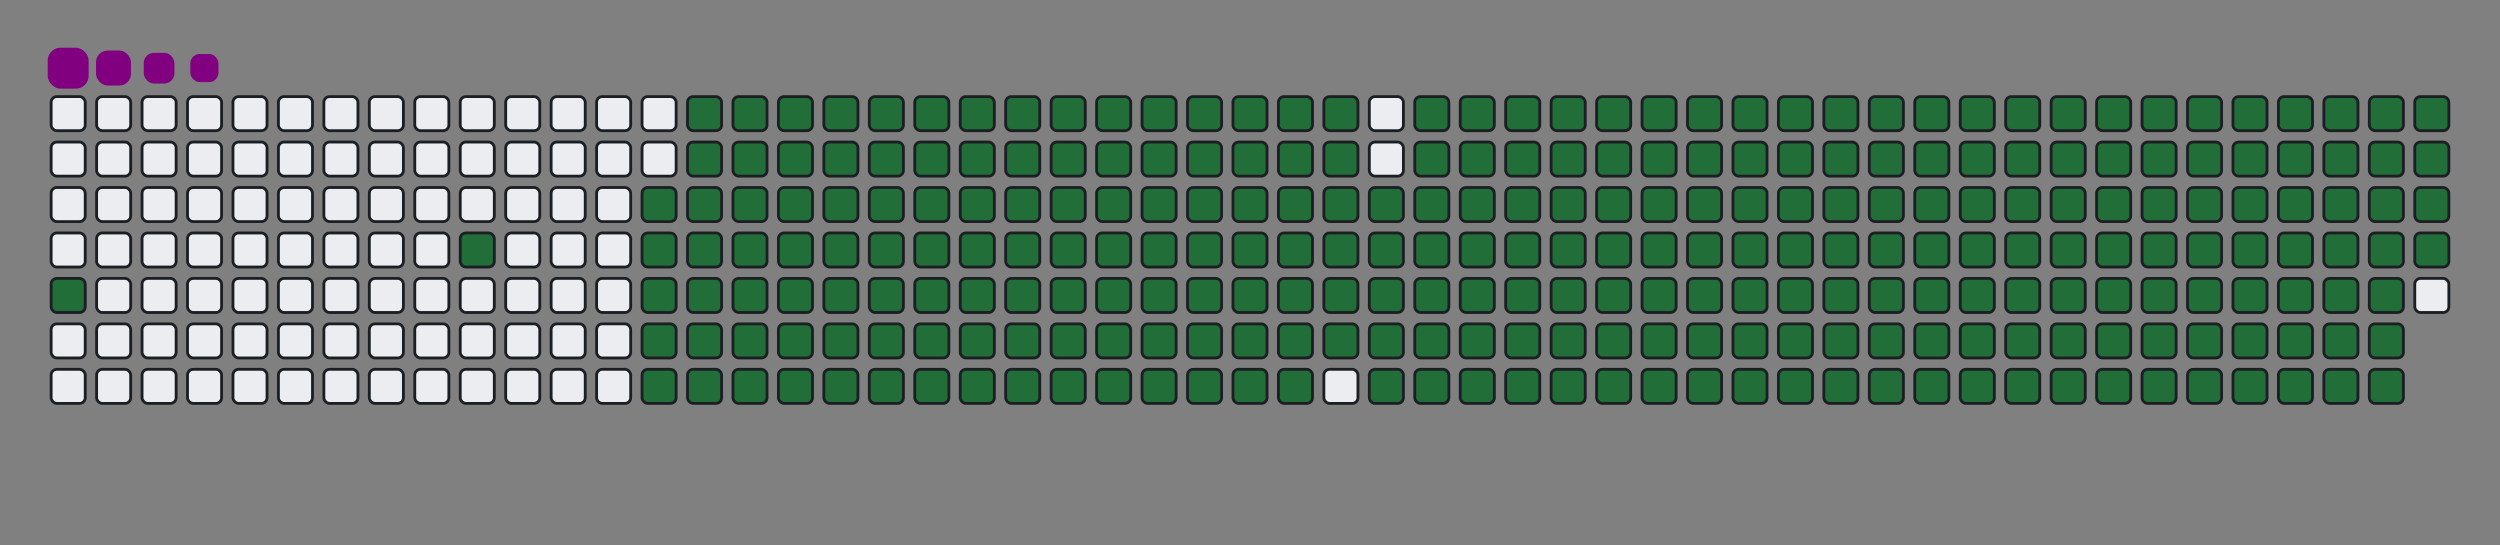 <svg viewBox="-16 -32 880 192" width="880" height="192" xmlns="http://www.w3.org/2000/svg"><rect x="-16" y="-32" width="880" height="192" fill="#808080" stroke="none"/><desc>Generated with https://github.com/Platane/snk</desc><style>@keyframes c0{1.41%{fill:#216e39}1.43%,to{fill:#ebedf0}}@keyframes c1{4.26%{fill:#216e39}4.28%,to{fill:#ebedf0}}@keyframes c2{49.56%{fill:#216e39}49.58%,to{fill:#ebedf0}}@keyframes c3{5.4%{fill:#216e39}5.42%,to{fill:#ebedf0}}@keyframes c4{50.13%{fill:#216e39}50.15%,to{fill:#ebedf0}}@keyframes c5{72.07%{fill:#216e39}72.09%,to{fill:#ebedf0}}@keyframes c6{72.35%{fill:#216e39}72.37%,to{fill:#ebedf0}}@keyframes c7{41.3%{fill:#216e39}41.32%,to{fill:#ebedf0}}@keyframes c8{41.59%{fill:#216e39}41.61%,to{fill:#ebedf0}}@keyframes c9{49.28%{fill:#216e39}49.3%,to{fill:#ebedf0}}@keyframes ca{5.69%{fill:#216e39}5.71%,to{fill:#ebedf0}}@keyframes cb{50.42%{fill:#216e39}50.44%,to{fill:#ebedf0}}@keyframes cc{71.78%{fill:#216e39}71.8%,to{fill:#ebedf0}}@keyframes cd{72.64%{fill:#216e39}72.66%,to{fill:#ebedf0}}@keyframes ce{41.02%{fill:#216e39}41.04%,to{fill:#ebedf0}}@keyframes cf{41.87%{fill:#216e39}41.89%,to{fill:#ebedf0}}@keyframes cg{48.99%{fill:#216e39}49.01%,to{fill:#ebedf0}}@keyframes ch{5.97%{fill:#216e39}5.99%,to{fill:#ebedf0}}@keyframes ci{50.7%{fill:#216e39}50.72%,to{fill:#ebedf0}}@keyframes cj{71.5%{fill:#216e39}71.52%,to{fill:#ebedf0}}@keyframes ck{72.92%{fill:#216e39}72.94%,to{fill:#ebedf0}}@keyframes cl{40.73%{fill:#216e39}40.75%,to{fill:#ebedf0}}@keyframes cm{42.16%{fill:#216e39}42.18%,to{fill:#ebedf0}}@keyframes cn{48.71%{fill:#216e39}48.73%,to{fill:#ebedf0}}@keyframes co{6.26%{fill:#216e39}6.28%,to{fill:#ebedf0}}@keyframes cp{50.99%{fill:#216e39}51.01%,to{fill:#ebedf0}}@keyframes cq{71.22%{fill:#216e39}71.24%,to{fill:#ebedf0}}@keyframes cr{73.21%{fill:#216e39}73.23%,to{fill:#ebedf0}}@keyframes cs{40.45%{fill:#216e39}40.47%,to{fill:#ebedf0}}@keyframes ct{42.44%{fill:#216e39}42.46%,to{fill:#ebedf0}}@keyframes cu{48.42%{fill:#216e39}48.44%,to{fill:#ebedf0}}@keyframes cv{6.54%{fill:#216e39}6.56%,to{fill:#ebedf0}}@keyframes cw{51.27%{fill:#216e39}51.29%,to{fill:#ebedf0}}@keyframes cx{70.93%{fill:#216e39}70.95%,to{fill:#ebedf0}}@keyframes cy{73.49%{fill:#216e39}73.51%,to{fill:#ebedf0}}@keyframes cz{40.16%{fill:#216e39}40.18%,to{fill:#ebedf0}}@keyframes c10{42.73%{fill:#216e39}42.75%,to{fill:#ebedf0}}@keyframes c11{48.14%{fill:#216e39}48.16%,to{fill:#ebedf0}}@keyframes c12{6.83%{fill:#216e39}6.85%,to{fill:#ebedf0}}@keyframes c13{51.56%{fill:#216e39}51.58%,to{fill:#ebedf0}}@keyframes c14{70.65%{fill:#216e39}70.67%,to{fill:#ebedf0}}@keyframes c15{73.78%{fill:#216e39}73.8%,to{fill:#ebedf0}}@keyframes c16{39.88%{fill:#216e39}39.9%,to{fill:#ebedf0}}@keyframes c17{43.01%{fill:#216e39}43.03%,to{fill:#ebedf0}}@keyframes c18{47.85%{fill:#216e39}47.87%,to{fill:#ebedf0}}@keyframes c19{7.11%{fill:#216e39}7.13%,to{fill:#ebedf0}}@keyframes c1a{51.84%{fill:#216e39}51.86%,to{fill:#ebedf0}}@keyframes c1b{70.36%{fill:#216e39}70.38%,to{fill:#ebedf0}}@keyframes c1c{74.06%{fill:#216e39}74.08%,to{fill:#ebedf0}}@keyframes c1d{39.59%{fill:#216e39}39.61%,to{fill:#ebedf0}}@keyframes c1e{43.29%{fill:#216e39}43.31%,to{fill:#ebedf0}}@keyframes c1f{47.57%{fill:#216e39}47.59%,to{fill:#ebedf0}}@keyframes c1g{7.4%{fill:#216e39}7.42%,to{fill:#ebedf0}}@keyframes c1h{52.13%{fill:#216e39}52.15%,to{fill:#ebedf0}}@keyframes c1i{70.08%{fill:#216e39}70.1%,to{fill:#ebedf0}}@keyframes c1j{74.35%{fill:#216e39}74.37%,to{fill:#ebedf0}}@keyframes c1k{39.31%{fill:#216e39}39.33%,to{fill:#ebedf0}}@keyframes c1l{43.58%{fill:#216e39}43.6%,to{fill:#ebedf0}}@keyframes c1m{47.28%{fill:#216e39}47.3%,to{fill:#ebedf0}}@keyframes c1n{7.68%{fill:#216e39}7.7%,to{fill:#ebedf0}}@keyframes c1o{52.41%{fill:#216e39}52.43%,to{fill:#ebedf0}}@keyframes c1p{69.79%{fill:#216e39}69.81%,to{fill:#ebedf0}}@keyframes c1q{74.63%{fill:#216e39}74.65%,to{fill:#ebedf0}}@keyframes c1r{39.02%{fill:#216e39}39.04%,to{fill:#ebedf0}}@keyframes c1s{43.86%{fill:#216e39}43.88%,to{fill:#ebedf0}}@keyframes c1t{47%{fill:#216e39}47.02%,to{fill:#ebedf0}}@keyframes c1u{7.97%{fill:#216e39}7.99%,to{fill:#ebedf0}}@keyframes c1v{52.7%{fill:#216e39}52.72%,to{fill:#ebedf0}}@keyframes c1w{69.51%{fill:#216e39}69.53%,to{fill:#ebedf0}}@keyframes c1x{74.92%{fill:#216e39}74.94%,to{fill:#ebedf0}}@keyframes c1y{38.74%{fill:#216e39}38.76%,to{fill:#ebedf0}}@keyframes c1z{44.15%{fill:#216e39}44.17%,to{fill:#ebedf0}}@keyframes c20{46.71%{fill:#216e39}46.73%,to{fill:#ebedf0}}@keyframes c21{8.25%{fill:#216e39}8.27%,to{fill:#ebedf0}}@keyframes c22{52.98%{fill:#216e39}53%,to{fill:#ebedf0}}@keyframes c23{69.22%{fill:#216e39}69.24%,to{fill:#ebedf0}}@keyframes c24{75.2%{fill:#216e39}75.22%,to{fill:#ebedf0}}@keyframes c25{38.45%{fill:#216e39}38.47%,to{fill:#ebedf0}}@keyframes c26{44.43%{fill:#216e39}44.45%,to{fill:#ebedf0}}@keyframes c27{46.43%{fill:#216e39}46.45%,to{fill:#ebedf0}}@keyframes c28{8.54%{fill:#216e39}8.56%,to{fill:#ebedf0}}@keyframes c29{53.27%{fill:#216e39}53.29%,to{fill:#ebedf0}}@keyframes c2a{68.94%{fill:#216e39}68.96%,to{fill:#ebedf0}}@keyframes c2b{75.49%{fill:#216e39}75.51%,to{fill:#ebedf0}}@keyframes c2c{38.17%{fill:#216e39}38.19%,to{fill:#ebedf0}}@keyframes c2d{44.72%{fill:#216e39}44.74%,to{fill:#ebedf0}}@keyframes c2e{46.14%{fill:#216e39}46.16%,to{fill:#ebedf0}}@keyframes c2f{8.82%{fill:#216e39}8.84%,to{fill:#ebedf0}}@keyframes c2g{53.55%{fill:#216e39}53.57%,to{fill:#ebedf0}}@keyframes c2h{68.65%{fill:#216e39}68.67%,to{fill:#ebedf0}}@keyframes c2i{75.77%{fill:#216e39}75.79%,to{fill:#ebedf0}}@keyframes c2j{37.88%{fill:#216e39}37.9%,to{fill:#ebedf0}}@keyframes c2k{45%{fill:#216e39}45.02%,to{fill:#ebedf0}}@keyframes c2l{45.86%{fill:#216e39}45.88%,to{fill:#ebedf0}}@keyframes c2m{9.11%{fill:#216e39}9.13%,to{fill:#ebedf0}}@keyframes c2n{53.84%{fill:#216e39}53.86%,to{fill:#ebedf0}}@keyframes c2o{68.37%{fill:#216e39}68.39%,to{fill:#ebedf0}}@keyframes c2p{76.06%{fill:#216e39}76.08%,to{fill:#ebedf0}}@keyframes c2q{37.6%{fill:#216e39}37.62%,to{fill:#ebedf0}}@keyframes c2r{45.29%{fill:#216e39}45.31%,to{fill:#ebedf0}}@keyframes c2s{45.57%{fill:#216e39}45.59%,to{fill:#ebedf0}}@keyframes c2t{9.39%{fill:#216e39}9.41%,to{fill:#ebedf0}}@keyframes c2u{54.12%{fill:#216e39}54.14%,to{fill:#ebedf0}}@keyframes c2v{68.08%{fill:#216e39}68.1%,to{fill:#ebedf0}}@keyframes c2w{76.34%{fill:#216e39}76.36%,to{fill:#ebedf0}}@keyframes c2x{37.31%{fill:#216e39}37.33%,to{fill:#ebedf0}}@keyframes c2y{37.03%{fill:#216e39}37.05%,to{fill:#ebedf0}}@keyframes c2z{36.74%{fill:#216e39}36.76%,to{fill:#ebedf0}}@keyframes c30{9.68%{fill:#216e39}9.7%,to{fill:#ebedf0}}@keyframes c31{54.41%{fill:#216e39}54.43%,to{fill:#ebedf0}}@keyframes c32{67.8%{fill:#216e39}67.82%,to{fill:#ebedf0}}@keyframes c33{36.46%{fill:#216e39}36.48%,to{fill:#ebedf0}}@keyframes c34{9.96%{fill:#216e39}9.98%,to{fill:#ebedf0}}@keyframes c35{54.69%{fill:#216e39}54.71%,to{fill:#ebedf0}}@keyframes c36{67.51%{fill:#216e39}67.53%,to{fill:#ebedf0}}@keyframes c37{76.91%{fill:#216e39}76.93%,to{fill:#ebedf0}}@keyframes c38{23.64%{fill:#216e39}23.66%,to{fill:#ebedf0}}@keyframes c39{23.92%{fill:#216e39}23.94%,to{fill:#ebedf0}}@keyframes c3a{36.17%{fill:#216e39}36.19%,to{fill:#ebedf0}}@keyframes c3b{10.25%{fill:#216e39}10.27%,to{fill:#ebedf0}}@keyframes c3c{54.98%{fill:#216e39}55%,to{fill:#ebedf0}}@keyframes c3d{67.23%{fill:#216e39}67.25%,to{fill:#ebedf0}}@keyframes c3e{77.2%{fill:#216e39}77.22%,to{fill:#ebedf0}}@keyframes c3f{23.35%{fill:#216e39}23.37%,to{fill:#ebedf0}}@keyframes c3g{24.21%{fill:#216e39}24.23%,to{fill:#ebedf0}}@keyframes c3h{35.89%{fill:#216e39}35.91%,to{fill:#ebedf0}}@keyframes c3i{10.53%{fill:#216e39}10.55%,to{fill:#ebedf0}}@keyframes c3j{55.26%{fill:#216e39}55.28%,to{fill:#ebedf0}}@keyframes c3k{66.94%{fill:#216e39}66.96%,to{fill:#ebedf0}}@keyframes c3l{77.48%{fill:#216e39}77.5%,to{fill:#ebedf0}}@keyframes c3m{23.07%{fill:#216e39}23.09%,to{fill:#ebedf0}}@keyframes c3n{24.49%{fill:#216e39}24.51%,to{fill:#ebedf0}}@keyframes c3o{35.6%{fill:#216e39}35.62%,to{fill:#ebedf0}}@keyframes c3p{10.82%{fill:#216e39}10.84%,to{fill:#ebedf0}}@keyframes c3q{55.55%{fill:#216e39}55.57%,to{fill:#ebedf0}}@keyframes c3r{66.66%{fill:#216e39}66.68%,to{fill:#ebedf0}}@keyframes c3s{77.77%{fill:#216e39}77.79%,to{fill:#ebedf0}}@keyframes c3t{22.78%{fill:#216e39}22.8%,to{fill:#ebedf0}}@keyframes c3u{24.78%{fill:#216e39}24.8%,to{fill:#ebedf0}}@keyframes c3v{35.32%{fill:#216e39}35.34%,to{fill:#ebedf0}}@keyframes c3w{11.1%{fill:#216e39}11.12%,to{fill:#ebedf0}}@keyframes c3x{55.83%{fill:#216e39}55.85%,to{fill:#ebedf0}}@keyframes c3y{66.37%{fill:#216e39}66.39%,to{fill:#ebedf0}}@keyframes c3z{78.05%{fill:#216e39}78.07%,to{fill:#ebedf0}}@keyframes c40{22.5%{fill:#216e39}22.52%,to{fill:#ebedf0}}@keyframes c41{25.06%{fill:#216e39}25.08%,to{fill:#ebedf0}}@keyframes c42{35.03%{fill:#216e39}35.05%,to{fill:#ebedf0}}@keyframes c43{11.39%{fill:#216e39}11.41%,to{fill:#ebedf0}}@keyframes c44{56.12%{fill:#216e39}56.14%,to{fill:#ebedf0}}@keyframes c45{66.09%{fill:#216e39}66.11%,to{fill:#ebedf0}}@keyframes c46{78.34%{fill:#216e39}78.36%,to{fill:#ebedf0}}@keyframes c47{22.21%{fill:#216e39}22.23%,to{fill:#ebedf0}}@keyframes c48{25.35%{fill:#216e39}25.37%,to{fill:#ebedf0}}@keyframes c49{34.75%{fill:#216e39}34.77%,to{fill:#ebedf0}}@keyframes c4a{11.67%{fill:#216e39}11.69%,to{fill:#ebedf0}}@keyframes c4b{56.4%{fill:#216e39}56.42%,to{fill:#ebedf0}}@keyframes c4c{65.8%{fill:#216e39}65.82%,to{fill:#ebedf0}}@keyframes c4d{78.62%{fill:#216e39}78.64%,to{fill:#ebedf0}}@keyframes c4e{21.93%{fill:#216e39}21.95%,to{fill:#ebedf0}}@keyframes c4f{25.63%{fill:#216e39}25.65%,to{fill:#ebedf0}}@keyframes c4g{34.46%{fill:#216e39}34.48%,to{fill:#ebedf0}}@keyframes c4h{11.96%{fill:#216e39}11.98%,to{fill:#ebedf0}}@keyframes c4i{56.69%{fill:#216e39}56.71%,to{fill:#ebedf0}}@keyframes c4j{65.52%{fill:#216e39}65.54%,to{fill:#ebedf0}}@keyframes c4k{78.91%{fill:#216e39}78.93%,to{fill:#ebedf0}}@keyframes c4l{21.64%{fill:#216e39}21.66%,to{fill:#ebedf0}}@keyframes c4m{25.92%{fill:#216e39}25.94%,to{fill:#ebedf0}}@keyframes c4n{34.18%{fill:#216e39}34.2%,to{fill:#ebedf0}}@keyframes c4o{12.24%{fill:#216e39}12.26%,to{fill:#ebedf0}}@keyframes c4p{56.97%{fill:#216e39}56.99%,to{fill:#ebedf0}}@keyframes c4q{65.23%{fill:#216e39}65.25%,to{fill:#ebedf0}}@keyframes c4r{79.19%{fill:#216e39}79.21%,to{fill:#ebedf0}}@keyframes c4s{21.36%{fill:#216e39}21.38%,to{fill:#ebedf0}}@keyframes c4t{26.2%{fill:#216e39}26.22%,to{fill:#ebedf0}}@keyframes c4u{33.89%{fill:#216e39}33.91%,to{fill:#ebedf0}}@keyframes c4v{12.53%{fill:#216e39}12.55%,to{fill:#ebedf0}}@keyframes c4w{57.25%{fill:#216e39}57.27%,to{fill:#ebedf0}}@keyframes c4x{64.95%{fill:#216e39}64.97%,to{fill:#ebedf0}}@keyframes c4y{79.48%{fill:#216e39}79.5%,to{fill:#ebedf0}}@keyframes c4z{21.07%{fill:#216e39}21.09%,to{fill:#ebedf0}}@keyframes c50{26.49%{fill:#216e39}26.51%,to{fill:#ebedf0}}@keyframes c51{33.61%{fill:#216e39}33.63%,to{fill:#ebedf0}}@keyframes c52{12.81%{fill:#216e39}12.83%,to{fill:#ebedf0}}@keyframes c53{57.54%{fill:#216e39}57.56%,to{fill:#ebedf0}}@keyframes c54{64.66%{fill:#216e39}64.68%,to{fill:#ebedf0}}@keyframes c55{79.76%{fill:#216e39}79.78%,to{fill:#ebedf0}}@keyframes c56{20.79%{fill:#216e39}20.81%,to{fill:#ebedf0}}@keyframes c57{26.77%{fill:#216e39}26.79%,to{fill:#ebedf0}}@keyframes c58{33.32%{fill:#216e39}33.34%,to{fill:#ebedf0}}@keyframes c59{13.1%{fill:#216e39}13.12%,to{fill:#ebedf0}}@keyframes c5a{57.82%{fill:#216e39}57.84%,to{fill:#ebedf0}}@keyframes c5b{64.38%{fill:#216e39}64.4%,to{fill:#ebedf0}}@keyframes c5c{80.05%{fill:#216e39}80.07%,to{fill:#ebedf0}}@keyframes c5d{20.5%{fill:#216e39}20.52%,to{fill:#ebedf0}}@keyframes c5e{27.06%{fill:#216e39}27.08%,to{fill:#ebedf0}}@keyframes c5f{33.04%{fill:#216e39}33.06%,to{fill:#ebedf0}}@keyframes c5g{13.38%{fill:#216e39}13.4%,to{fill:#ebedf0}}@keyframes c5h{58.11%{fill:#216e39}58.13%,to{fill:#ebedf0}}@keyframes c5i{64.09%{fill:#216e39}64.11%,to{fill:#ebedf0}}@keyframes c5j{80.33%{fill:#216e39}80.35%,to{fill:#ebedf0}}@keyframes c5k{20.22%{fill:#216e39}20.24%,to{fill:#ebedf0}}@keyframes c5l{27.34%{fill:#216e39}27.36%,to{fill:#ebedf0}}@keyframes c5m{32.75%{fill:#216e39}32.77%,to{fill:#ebedf0}}@keyframes c5n{13.67%{fill:#216e39}13.69%,to{fill:#ebedf0}}@keyframes c5o{58.39%{fill:#216e39}58.41%,to{fill:#ebedf0}}@keyframes c5p{63.81%{fill:#216e39}63.83%,to{fill:#ebedf0}}@keyframes c5q{80.62%{fill:#216e39}80.64%,to{fill:#ebedf0}}@keyframes c5r{19.93%{fill:#216e39}19.95%,to{fill:#ebedf0}}@keyframes c5s{27.63%{fill:#216e39}27.65%,to{fill:#ebedf0}}@keyframes c5t{32.47%{fill:#216e39}32.49%,to{fill:#ebedf0}}@keyframes c5u{13.95%{fill:#216e39}13.97%,to{fill:#ebedf0}}@keyframes c5v{58.68%{fill:#216e39}58.7%,to{fill:#ebedf0}}@keyframes c5w{63.52%{fill:#216e39}63.54%,to{fill:#ebedf0}}@keyframes c5x{80.9%{fill:#216e39}80.92%,to{fill:#ebedf0}}@keyframes c5y{19.65%{fill:#216e39}19.67%,to{fill:#ebedf0}}@keyframes c5z{27.91%{fill:#216e39}27.93%,to{fill:#ebedf0}}@keyframes c60{32.18%{fill:#216e39}32.2%,to{fill:#ebedf0}}@keyframes c61{14.24%{fill:#216e39}14.26%,to{fill:#ebedf0}}@keyframes c62{58.96%{fill:#216e39}58.98%,to{fill:#ebedf0}}@keyframes c63{63.24%{fill:#216e39}63.26%,to{fill:#ebedf0}}@keyframes c64{81.19%{fill:#216e39}81.21%,to{fill:#ebedf0}}@keyframes c65{19.36%{fill:#216e39}19.38%,to{fill:#ebedf0}}@keyframes c66{28.2%{fill:#216e39}28.22%,to{fill:#ebedf0}}@keyframes c67{31.9%{fill:#216e39}31.92%,to{fill:#ebedf0}}@keyframes c68{14.52%{fill:#216e39}14.54%,to{fill:#ebedf0}}@keyframes c69{59.25%{fill:#216e39}59.27%,to{fill:#ebedf0}}@keyframes c6a{62.95%{fill:#216e39}62.97%,to{fill:#ebedf0}}@keyframes c6b{81.47%{fill:#216e39}81.49%,to{fill:#ebedf0}}@keyframes c6c{19.08%{fill:#216e39}19.1%,to{fill:#ebedf0}}@keyframes c6d{28.48%{fill:#216e39}28.5%,to{fill:#ebedf0}}@keyframes c6e{31.61%{fill:#216e39}31.63%,to{fill:#ebedf0}}@keyframes c6f{14.8%{fill:#216e39}14.82%,to{fill:#ebedf0}}@keyframes c6g{59.53%{fill:#216e39}59.55%,to{fill:#ebedf0}}@keyframes c6h{62.67%{fill:#216e39}62.69%,to{fill:#ebedf0}}@keyframes c6i{81.76%{fill:#216e39}81.78%,to{fill:#ebedf0}}@keyframes c6j{18.79%{fill:#216e39}18.81%,to{fill:#ebedf0}}@keyframes c6k{28.76%{fill:#216e39}28.78%,to{fill:#ebedf0}}@keyframes c6l{31.33%{fill:#216e39}31.35%,to{fill:#ebedf0}}@keyframes c6m{15.09%{fill:#216e39}15.11%,to{fill:#ebedf0}}@keyframes c6n{59.82%{fill:#216e39}59.84%,to{fill:#ebedf0}}@keyframes c6o{62.38%{fill:#216e39}62.4%,to{fill:#ebedf0}}@keyframes c6p{82.04%{fill:#216e39}82.06%,to{fill:#ebedf0}}@keyframes c6q{18.51%{fill:#216e39}18.53%,to{fill:#ebedf0}}@keyframes c6r{29.05%{fill:#216e39}29.07%,to{fill:#ebedf0}}@keyframes c6s{31.04%{fill:#216e39}31.06%,to{fill:#ebedf0}}@keyframes c6t{15.37%{fill:#216e39}15.39%,to{fill:#ebedf0}}@keyframes c6u{60.1%{fill:#216e39}60.12%,to{fill:#ebedf0}}@keyframes c6v{62.1%{fill:#216e39}62.12%,to{fill:#ebedf0}}@keyframes c6w{82.33%{fill:#216e39}82.35%,to{fill:#ebedf0}}@keyframes c6x{18.22%{fill:#216e39}18.24%,to{fill:#ebedf0}}@keyframes c6y{29.33%{fill:#216e39}29.35%,to{fill:#ebedf0}}@keyframes c6z{30.76%{fill:#216e39}30.78%,to{fill:#ebedf0}}@keyframes c70{15.66%{fill:#216e39}15.68%,to{fill:#ebedf0}}@keyframes c71{60.39%{fill:#216e39}60.41%,to{fill:#ebedf0}}@keyframes c72{61.81%{fill:#216e39}61.83%,to{fill:#ebedf0}}@keyframes c73{82.61%{fill:#216e39}82.63%,to{fill:#ebedf0}}@keyframes c74{17.94%{fill:#216e39}17.96%,to{fill:#ebedf0}}@keyframes c75{29.62%{fill:#216e39}29.64%,to{fill:#ebedf0}}@keyframes c76{30.47%{fill:#216e39}30.49%,to{fill:#ebedf0}}@keyframes c77{15.94%{fill:#216e39}15.96%,to{fill:#ebedf0}}@keyframes c78{60.67%{fill:#216e39}60.69%,to{fill:#ebedf0}}@keyframes c79{61.53%{fill:#216e39}61.55%,to{fill:#ebedf0}}@keyframes c7a{82.9%{fill:#216e39}82.92%,to{fill:#ebedf0}}@keyframes c7b{17.65%{fill:#216e39}17.67%,to{fill:#ebedf0}}@keyframes c7c{29.9%{fill:#216e39}29.92%,to{fill:#ebedf0}}@keyframes c7d{30.19%{fill:#216e39}30.21%,to{fill:#ebedf0}}@keyframes c7e{16.23%{fill:#216e39}16.25%,to{fill:#ebedf0}}@keyframes c7f{60.96%{fill:#216e39}60.98%,to{fill:#ebedf0}}@keyframes c7g{61.24%{fill:#216e39}61.26%,to{fill:#ebedf0}}@keyframes c7h{83.18%{fill:#216e39}83.2%,to{fill:#ebedf0}}@keyframes c7i{17.37%{fill:#216e39}17.39%,to{fill:#ebedf0}}@keyframes c7j{17.08%{fill:#216e39}17.1%,to{fill:#ebedf0}}@keyframes c7k{16.8%{fill:#216e39}16.82%,to{fill:#ebedf0}}@keyframes c7l{16.51%{fill:#216e39}16.53%,to{fill:#ebedf0}}@keyframes u0{1.41%,1.43%,4.26%{transform:scale(0,1)}4.28%,5.4%,5.42%,5.69%,5.71%,5.97%{transform:scale(.01,1)}5.99%,6.26%,6.28%,6.54%{transform:scale(.02,1)}6.56%,6.83%,6.85%,7.11%,7.13%,7.4%{transform:scale(.03,1)}7.42%,7.68%,7.7%,7.97%,7.99%,8.25%{transform:scale(.04,1)}8.27%,8.54%,8.56%,8.82%,8.84%,9.11%{transform:scale(.05,1)}9.13%,9.39%,9.41%,9.68%{transform:scale(.06,1)}10.25%,10.27%,10.53%,9.7%,9.96%,9.98%{transform:scale(.07,1)}10.55%,10.82%,10.84%,11.1%,11.12%,11.39%{transform:scale(.08,1)}11.41%,11.67%,11.69%,11.96%,11.98%,12.24%{transform:scale(.09,1)}12.26%,12.53%,12.55%,12.81%{transform:scale(.1,1)}12.83%,13.1%,13.12%,13.38%,13.4%,13.67%{transform:scale(.11,1)}13.69%,13.95%,13.97%,14.24%,14.26%,14.52%{transform:scale(.12,1)}14.54%,14.8%,14.82%,15.09%{transform:scale(.13,1)}15.11%,15.37%,15.39%,15.66%,15.68%,15.94%{transform:scale(.14,1)}15.96%,16.23%,16.25%,16.51%,16.53%,16.8%{transform:scale(.15,1)}16.82%,17.08%,17.1%,17.37%,17.39%,17.65%{transform:scale(.16,1)}17.67%,17.94%,17.96%,18.22%{transform:scale(.17,1)}18.24%,18.51%,18.53%,18.79%,18.81%,19.08%{transform:scale(.18,1)}19.1%,19.36%,19.38%,19.65%,19.67%,19.93%{transform:scale(.19,1)}19.95%,20.22%,20.24%,20.5%,20.52%,20.79%{transform:scale(.2,1)}20.81%,21.07%,21.09%,21.36%{transform:scale(.21,1)}21.38%,21.64%,21.66%,21.93%,21.95%,22.21%{transform:scale(.22,1)}22.23%,22.5%,22.52%,22.78%,22.8%,23.07%{transform:scale(.23,1)}23.09%,23.35%,23.37%,23.64%,23.66%,23.92%{transform:scale(.24,1)}23.94%,24.21%,24.23%,24.49%{transform:scale(.25,1)}24.51%,24.78%,24.8%,25.06%,25.08%,25.35%{transform:scale(.26,1)}25.37%,25.63%,25.65%,25.92%,25.94%,26.2%{transform:scale(.27,1)}26.22%,26.49%,26.51%,26.77%,26.79%,27.06%{transform:scale(.28,1)}27.08%,27.34%,27.36%,27.63%{transform:scale(.29,1)}27.65%,27.91%,27.93%,28.2%,28.22%,28.48%{transform:scale(.3,1)}28.5%,28.76%,28.78%,29.05%,29.07%,29.33%{transform:scale(.31,1)}29.35%,29.62%,29.64%,29.9%,29.92%,30.19%{transform:scale(.32,1)}30.21%,30.47%,30.49%,30.76%{transform:scale(.33,1)}30.78%,31.04%,31.06%,31.33%,31.35%,31.61%{transform:scale(.34,1)}31.63%,31.9%,31.92%,32.18%,32.2%,32.47%{transform:scale(.35,1)}32.49%,32.75%,32.77%,33.04%,33.06%,33.32%{transform:scale(.36,1)}33.34%,33.61%,33.63%,33.89%{transform:scale(.37,1)}33.91%,34.18%,34.2%,34.46%,34.48%,34.75%{transform:scale(.38,1)}34.77%,35.03%,35.05%,35.32%,35.34%,35.6%{transform:scale(.39,1)}35.62%,35.89%,35.91%,36.17%{transform:scale(.4,1)}36.19%,36.46%,36.48%,36.74%,36.76%,37.03%{transform:scale(.41,1)}37.05%,37.31%,37.33%,37.6%,37.62%,37.88%{transform:scale(.42,1)}37.9%,38.17%,38.19%,38.45%,38.47%,38.74%{transform:scale(.43,1)}38.76%,39.02%,39.04%,39.31%{transform:scale(.44,1)}39.33%,39.59%,39.61%,39.88%,39.9%,40.16%{transform:scale(.45,1)}40.18%,40.45%,40.47%,40.73%,40.75%,41.02%{transform:scale(.46,1)}41.04%,41.3%,41.32%,41.59%,41.61%,41.87%{transform:scale(.47,1)}41.89%,42.16%,42.18%,42.44%{transform:scale(.48,1)}42.46%,42.73%,42.75%,43.01%,43.03%,43.29%{transform:scale(.49,1)}43.31%,43.58%,43.6%,43.86%,43.88%,44.15%{transform:scale(.5,1)}44.17%,44.43%,44.45%,44.72%,44.74%,45%{transform:scale(.51,1)}45.02%,45.29%,45.31%,45.57%{transform:scale(.52,1)}45.59%,45.86%,45.88%,46.14%,46.16%,46.43%{transform:scale(.53,1)}46.45%,46.71%,46.73%,47%,47.02%,47.28%{transform:scale(.54,1)}47.3%,47.57%,47.59%,47.85%,47.87%,48.14%{transform:scale(.55,1)}48.16%,48.42%,48.44%,48.71%{transform:scale(.56,1)}48.73%,48.99%,49.01%,49.28%,49.3%,49.56%{transform:scale(.57,1)}49.58%,50.13%,50.15%,50.42%,50.44%,50.7%{transform:scale(.58,1)}50.72%,50.99%,51.01%,51.27%,51.29%,51.56%{transform:scale(.59,1)}51.58%,51.84%,51.86%,52.13%{transform:scale(.6,1)}52.15%,52.41%,52.43%,52.7%,52.72%,52.98%{transform:scale(.61,1)}53%,53.27%,53.29%,53.55%,53.57%,53.84%{transform:scale(.62,1)}53.86%,54.12%,54.14%,54.41%{transform:scale(.63,1)}54.43%,54.69%,54.71%,54.98%,55%,55.26%{transform:scale(.64,1)}55.28%,55.55%,55.57%,55.83%,55.85%,56.12%{transform:scale(.65,1)}56.14%,56.4%,56.42%,56.69%,56.71%,56.97%{transform:scale(.66,1)}56.99%,57.25%,57.27%,57.54%{transform:scale(.67,1)}57.56%,57.82%,57.84%,58.11%,58.13%,58.39%{transform:scale(.68,1)}58.41%,58.68%,58.7%,58.96%,58.98%,59.25%{transform:scale(.69,1)}59.27%,59.53%,59.55%,59.82%,59.84%,60.1%{transform:scale(.7,1)}60.12%,60.39%,60.41%,60.67%{transform:scale(.71,1)}60.69%,60.96%,60.98%,61.24%,61.26%,61.53%{transform:scale(.72,1)}61.55%,61.81%,61.83%,62.1%,62.12%,62.38%{transform:scale(.73,1)}62.4%,62.67%,62.69%,62.95%,62.97%,63.24%{transform:scale(.74,1)}63.26%,63.52%,63.54%,63.81%{transform:scale(.75,1)}63.83%,64.09%,64.11%,64.38%,64.4%,64.66%{transform:scale(.76,1)}64.68%,64.95%,64.97%,65.23%,65.25%,65.52%{transform:scale(.77,1)}65.54%,65.8%,65.82%,66.09%,66.11%,66.37%{transform:scale(.78,1)}66.39%,66.66%,66.68%,66.94%{transform:scale(.79,1)}66.96%,67.23%,67.25%,67.51%,67.53%,67.8%{transform:scale(.8,1)}67.82%,68.08%,68.1%,68.37%,68.39%,68.65%{transform:scale(.81,1)}68.67%,68.94%,68.96%,69.22%,69.24%,69.51%{transform:scale(.82,1)}69.53%,69.79%,69.81%,70.08%{transform:scale(.83,1)}70.1%,70.36%,70.38%,70.65%,70.67%,70.93%{transform:scale(.84,1)}70.95%,71.22%,71.24%,71.5%,71.52%,71.78%{transform:scale(.85,1)}71.8%,72.07%,72.09%,72.35%,72.37%,72.64%{transform:scale(.86,1)}72.66%,72.92%,72.94%,73.21%{transform:scale(.87,1)}73.23%,73.49%,73.51%,73.78%,73.8%,74.06%{transform:scale(.88,1)}74.08%,74.35%,74.37%,74.63%,74.65%,74.92%{transform:scale(.89,1)}74.94%,75.2%,75.22%,75.49%{transform:scale(.9,1)}75.51%,75.77%,75.79%,76.06%,76.08%,76.34%{transform:scale(.91,1)}76.36%,76.91%,76.93%,77.2%,77.22%,77.48%{transform:scale(.92,1)}77.5%,77.77%,77.79%,78.05%,78.07%,78.34%{transform:scale(.93,1)}78.36%,78.62%,78.64%,78.91%{transform:scale(.94,1)}78.93%,79.19%,79.21%,79.48%,79.5%,79.76%{transform:scale(.95,1)}79.78%,80.05%,80.07%,80.33%,80.35%,80.62%{transform:scale(.96,1)}80.64%,80.9%,80.92%,81.19%,81.21%,81.47%{transform:scale(.97,1)}81.49%,81.76%,81.78%,82.04%{transform:scale(.98,1)}82.06%,82.33%,82.35%,82.61%,82.63%,82.9%{transform:scale(.99,1)}82.92%,83.18%,83.2%,to{transform:scale(1,1)}}@keyframes s0{0%,99.72%{transform:translate(0,-16px)}1.42%{transform:translate(0,64px)}3.99%{transform:translate(144px,64px)}4.27%{transform:translate(144px,48px)}16.52%{transform:translate(832px,48px)}17.38%{transform:translate(832px,0)}23.65%{transform:translate(480px,0)}23.93%{transform:translate(480px,16px)}29.91%{transform:translate(816px,16px)}30.2%{transform:translate(816px,32px)}36.75%{transform:translate(448px,32px)}37.32%{transform:translate(448px,0)}41.31%{transform:translate(224px,0)}41.6%{transform:translate(224px,16px)}45.3%{transform:translate(432px,16px)}45.58%{transform:translate(432px,32px)}49.57%{transform:translate(208px,32px)}50.14%{transform:translate(208px,64px)}60.97%{transform:translate(816px,64px)}61.25%,83.48%{transform:translate(816px,80px)}72.08%{transform:translate(208px,80px)}72.36%{transform:translate(208px,96px)}83.19%{transform:translate(816px,96px)}95.44%{transform:translate(144px,80px)}96.3%{transform:translate(144px,32px)}96.58%{transform:translate(128px,32px)}96.87%{transform:translate(128px,16px)}98.29%{transform:translate(48px,16px)}98.86%{transform:translate(48px,-16px)}}@keyframes s1{0%,99.72%{transform:translate(16px,-16px)}.28%{transform:translate(0,-16px)}1.71%{transform:translate(0,64px)}4.27%{transform:translate(144px,64px)}4.56%{transform:translate(144px,48px)}16.81%{transform:translate(832px,48px)}17.66%{transform:translate(832px,0)}23.93%{transform:translate(480px,0)}24.22%{transform:translate(480px,16px)}30.2%{transform:translate(816px,16px)}30.48%{transform:translate(816px,32px)}37.04%{transform:translate(448px,32px)}37.61%{transform:translate(448px,0)}41.6%{transform:translate(224px,0)}41.88%{transform:translate(224px,16px)}45.58%{transform:translate(432px,16px)}45.87%{transform:translate(432px,32px)}49.86%{transform:translate(208px,32px)}50.43%{transform:translate(208px,64px)}61.25%{transform:translate(816px,64px)}61.54%,83.76%{transform:translate(816px,80px)}72.36%{transform:translate(208px,80px)}72.65%{transform:translate(208px,96px)}83.48%{transform:translate(816px,96px)}95.73%{transform:translate(144px,80px)}96.58%{transform:translate(144px,32px)}96.87%{transform:translate(128px,32px)}97.15%{transform:translate(128px,16px)}98.58%{transform:translate(48px,16px)}99.15%{transform:translate(48px,-16px)}}@keyframes s2{0%,99.72%{transform:translate(32px,-16px)}.57%{transform:translate(0,-16px)}1.99%{transform:translate(0,64px)}4.56%{transform:translate(144px,64px)}4.84%{transform:translate(144px,48px)}17.09%{transform:translate(832px,48px)}17.95%{transform:translate(832px,0)}24.22%{transform:translate(480px,0)}24.5%{transform:translate(480px,16px)}30.48%{transform:translate(816px,16px)}30.77%{transform:translate(816px,32px)}37.32%{transform:translate(448px,32px)}37.89%{transform:translate(448px,0)}41.88%{transform:translate(224px,0)}42.17%{transform:translate(224px,16px)}45.87%{transform:translate(432px,16px)}46.15%{transform:translate(432px,32px)}50.14%{transform:translate(208px,32px)}50.71%{transform:translate(208px,64px)}61.54%{transform:translate(816px,64px)}61.82%,84.05%{transform:translate(816px,80px)}72.65%{transform:translate(208px,80px)}72.93%{transform:translate(208px,96px)}83.76%{transform:translate(816px,96px)}96.01%{transform:translate(144px,80px)}96.87%{transform:translate(144px,32px)}97.15%{transform:translate(128px,32px)}97.44%{transform:translate(128px,16px)}98.86%{transform:translate(48px,16px)}99.43%{transform:translate(48px,-16px)}}@keyframes s3{0%,99.72%{transform:translate(48px,-16px)}.85%{transform:translate(0,-16px)}2.28%{transform:translate(0,64px)}4.84%{transform:translate(144px,64px)}5.13%{transform:translate(144px,48px)}17.38%{transform:translate(832px,48px)}18.23%{transform:translate(832px,0)}24.5%{transform:translate(480px,0)}24.79%{transform:translate(480px,16px)}30.77%{transform:translate(816px,16px)}31.05%{transform:translate(816px,32px)}37.61%{transform:translate(448px,32px)}38.18%{transform:translate(448px,0)}42.17%{transform:translate(224px,0)}42.45%{transform:translate(224px,16px)}46.15%{transform:translate(432px,16px)}46.44%{transform:translate(432px,32px)}50.43%{transform:translate(208px,32px)}51%{transform:translate(208px,64px)}61.82%{transform:translate(816px,64px)}62.11%,84.33%{transform:translate(816px,80px)}72.93%{transform:translate(208px,80px)}73.22%{transform:translate(208px,96px)}84.05%{transform:translate(816px,96px)}96.3%{transform:translate(144px,80px)}97.15%{transform:translate(144px,32px)}97.44%{transform:translate(128px,32px)}97.72%{transform:translate(128px,16px)}99.15%{transform:translate(48px,16px)}}:root{--cb:#1b1f230a;--cs:purple;--ce:#ebedf0;--c0:#ebedf0;--c1:#9be9a8;--c2:#40c463;--c3:#30a14e;--c4:#216e39}@media (prefers-color-scheme:dark){:root{--cb:#1b1f230a;--cs:purple;--ce:#161b22;--c1:#01311f;--c2:#034525;--c3:#0f6d31;--c4:#00c647}}.c{shape-rendering:geometricPrecision;fill:#ebedf0;stroke-width:1px;stroke:#1b1f230a;animation:none 35100ms linear infinite}.c.c0{fill:#216e39;animation-name:c0}.c.c1,.c.c2,.c.c3{fill:#216e39;animation-name:c1}.c.c2,.c.c3{animation-name:c2}.c.c3{animation-name:c3}.c.c4,.c.c5,.c.c6{fill:#216e39;animation-name:c4}.c.c5,.c.c6{animation-name:c5}.c.c6{animation-name:c6}.c.c7,.c.c8,.c.c9{fill:#216e39;animation-name:c7}.c.c8,.c.c9{animation-name:c8}.c.c9{animation-name:c9}.c.ca,.c.cb,.c.cc{fill:#216e39;animation-name:ca}.c.cb,.c.cc{animation-name:cb}.c.cc{animation-name:cc}.c.cd,.c.ce,.c.cf{fill:#216e39;animation-name:cd}.c.ce,.c.cf{animation-name:ce}.c.cf{animation-name:cf}.c.cg,.c.ch,.c.ci{fill:#216e39;animation-name:cg}.c.ch,.c.ci{animation-name:ch}.c.ci{animation-name:ci}.c.cj,.c.ck,.c.cl{fill:#216e39;animation-name:cj}.c.ck,.c.cl{animation-name:ck}.c.cl{animation-name:cl}.c.cm,.c.cn,.c.co{fill:#216e39;animation-name:cm}.c.cn,.c.co{animation-name:cn}.c.co{animation-name:co}.c.cp,.c.cq,.c.cr{fill:#216e39;animation-name:cp}.c.cq,.c.cr{animation-name:cq}.c.cr{animation-name:cr}.c.cs,.c.ct,.c.cu{fill:#216e39;animation-name:cs}.c.ct,.c.cu{animation-name:ct}.c.cu{animation-name:cu}.c.cv,.c.cw,.c.cx{fill:#216e39;animation-name:cv}.c.cw,.c.cx{animation-name:cw}.c.cx{animation-name:cx}.c.c10,.c.cy,.c.cz{fill:#216e39;animation-name:cy}.c.c10,.c.cz{animation-name:cz}.c.c10{animation-name:c10}.c.c11,.c.c12,.c.c13{fill:#216e39;animation-name:c11}.c.c12,.c.c13{animation-name:c12}.c.c13{animation-name:c13}.c.c14,.c.c15,.c.c16{fill:#216e39;animation-name:c14}.c.c15,.c.c16{animation-name:c15}.c.c16{animation-name:c16}.c.c17,.c.c18,.c.c19{fill:#216e39;animation-name:c17}.c.c18,.c.c19{animation-name:c18}.c.c19{animation-name:c19}.c.c1a,.c.c1b,.c.c1c{fill:#216e39;animation-name:c1a}.c.c1b,.c.c1c{animation-name:c1b}.c.c1c{animation-name:c1c}.c.c1d,.c.c1e,.c.c1f{fill:#216e39;animation-name:c1d}.c.c1e,.c.c1f{animation-name:c1e}.c.c1f{animation-name:c1f}.c.c1g,.c.c1h,.c.c1i{fill:#216e39;animation-name:c1g}.c.c1h,.c.c1i{animation-name:c1h}.c.c1i{animation-name:c1i}.c.c1j,.c.c1k,.c.c1l{fill:#216e39;animation-name:c1j}.c.c1k,.c.c1l{animation-name:c1k}.c.c1l{animation-name:c1l}.c.c1m,.c.c1n,.c.c1o{fill:#216e39;animation-name:c1m}.c.c1n,.c.c1o{animation-name:c1n}.c.c1o{animation-name:c1o}.c.c1p,.c.c1q,.c.c1r{fill:#216e39;animation-name:c1p}.c.c1q,.c.c1r{animation-name:c1q}.c.c1r{animation-name:c1r}.c.c1s,.c.c1t,.c.c1u{fill:#216e39;animation-name:c1s}.c.c1t,.c.c1u{animation-name:c1t}.c.c1u{animation-name:c1u}.c.c1v,.c.c1w,.c.c1x{fill:#216e39;animation-name:c1v}.c.c1w,.c.c1x{animation-name:c1w}.c.c1x{animation-name:c1x}.c.c1y,.c.c1z,.c.c20{fill:#216e39;animation-name:c1y}.c.c1z,.c.c20{animation-name:c1z}.c.c20{animation-name:c20}.c.c21,.c.c22,.c.c23{fill:#216e39;animation-name:c21}.c.c22,.c.c23{animation-name:c22}.c.c23{animation-name:c23}.c.c24,.c.c25,.c.c26{fill:#216e39;animation-name:c24}.c.c25,.c.c26{animation-name:c25}.c.c26{animation-name:c26}.c.c27,.c.c28,.c.c29{fill:#216e39;animation-name:c27}.c.c28,.c.c29{animation-name:c28}.c.c29{animation-name:c29}.c.c2a,.c.c2b,.c.c2c{fill:#216e39;animation-name:c2a}.c.c2b,.c.c2c{animation-name:c2b}.c.c2c{animation-name:c2c}.c.c2d,.c.c2e,.c.c2f{fill:#216e39;animation-name:c2d}.c.c2e,.c.c2f{animation-name:c2e}.c.c2f{animation-name:c2f}.c.c2g,.c.c2h,.c.c2i{fill:#216e39;animation-name:c2g}.c.c2h,.c.c2i{animation-name:c2h}.c.c2i{animation-name:c2i}.c.c2j,.c.c2k,.c.c2l{fill:#216e39;animation-name:c2j}.c.c2k,.c.c2l{animation-name:c2k}.c.c2l{animation-name:c2l}.c.c2m,.c.c2n,.c.c2o{fill:#216e39;animation-name:c2m}.c.c2n,.c.c2o{animation-name:c2n}.c.c2o{animation-name:c2o}.c.c2p,.c.c2q,.c.c2r{fill:#216e39;animation-name:c2p}.c.c2q,.c.c2r{animation-name:c2q}.c.c2r{animation-name:c2r}.c.c2s,.c.c2t,.c.c2u{fill:#216e39;animation-name:c2s}.c.c2t,.c.c2u{animation-name:c2t}.c.c2u{animation-name:c2u}.c.c2v,.c.c2w,.c.c2x{fill:#216e39;animation-name:c2v}.c.c2w,.c.c2x{animation-name:c2w}.c.c2x{animation-name:c2x}.c.c2y,.c.c2z,.c.c30{fill:#216e39;animation-name:c2y}.c.c2z,.c.c30{animation-name:c2z}.c.c30{animation-name:c30}.c.c31,.c.c32,.c.c33{fill:#216e39;animation-name:c31}.c.c32,.c.c33{animation-name:c32}.c.c33{animation-name:c33}.c.c34,.c.c35,.c.c36{fill:#216e39;animation-name:c34}.c.c35,.c.c36{animation-name:c35}.c.c36{animation-name:c36}.c.c37,.c.c38,.c.c39{fill:#216e39;animation-name:c37}.c.c38,.c.c39{animation-name:c38}.c.c39{animation-name:c39}.c.c3a,.c.c3b,.c.c3c{fill:#216e39;animation-name:c3a}.c.c3b,.c.c3c{animation-name:c3b}.c.c3c{animation-name:c3c}.c.c3d,.c.c3e,.c.c3f{fill:#216e39;animation-name:c3d}.c.c3e,.c.c3f{animation-name:c3e}.c.c3f{animation-name:c3f}.c.c3g,.c.c3h,.c.c3i{fill:#216e39;animation-name:c3g}.c.c3h,.c.c3i{animation-name:c3h}.c.c3i{animation-name:c3i}.c.c3j,.c.c3k,.c.c3l{fill:#216e39;animation-name:c3j}.c.c3k,.c.c3l{animation-name:c3k}.c.c3l{animation-name:c3l}.c.c3m,.c.c3n,.c.c3o{fill:#216e39;animation-name:c3m}.c.c3n,.c.c3o{animation-name:c3n}.c.c3o{animation-name:c3o}.c.c3p,.c.c3q,.c.c3r{fill:#216e39;animation-name:c3p}.c.c3q,.c.c3r{animation-name:c3q}.c.c3r{animation-name:c3r}.c.c3s,.c.c3t,.c.c3u{fill:#216e39;animation-name:c3s}.c.c3t,.c.c3u{animation-name:c3t}.c.c3u{animation-name:c3u}.c.c3v,.c.c3w,.c.c3x{fill:#216e39;animation-name:c3v}.c.c3w,.c.c3x{animation-name:c3w}.c.c3x{animation-name:c3x}.c.c3y,.c.c3z,.c.c40{fill:#216e39;animation-name:c3y}.c.c3z,.c.c40{animation-name:c3z}.c.c40{animation-name:c40}.c.c41,.c.c42,.c.c43{fill:#216e39;animation-name:c41}.c.c42,.c.c43{animation-name:c42}.c.c43{animation-name:c43}.c.c44,.c.c45,.c.c46{fill:#216e39;animation-name:c44}.c.c45,.c.c46{animation-name:c45}.c.c46{animation-name:c46}.c.c47,.c.c48,.c.c49{fill:#216e39;animation-name:c47}.c.c48,.c.c49{animation-name:c48}.c.c49{animation-name:c49}.c.c4a,.c.c4b,.c.c4c{fill:#216e39;animation-name:c4a}.c.c4b,.c.c4c{animation-name:c4b}.c.c4c{animation-name:c4c}.c.c4d,.c.c4e,.c.c4f{fill:#216e39;animation-name:c4d}.c.c4e,.c.c4f{animation-name:c4e}.c.c4f{animation-name:c4f}.c.c4g,.c.c4h,.c.c4i{fill:#216e39;animation-name:c4g}.c.c4h,.c.c4i{animation-name:c4h}.c.c4i{animation-name:c4i}.c.c4j,.c.c4k,.c.c4l{fill:#216e39;animation-name:c4j}.c.c4k,.c.c4l{animation-name:c4k}.c.c4l{animation-name:c4l}.c.c4m,.c.c4n,.c.c4o{fill:#216e39;animation-name:c4m}.c.c4n,.c.c4o{animation-name:c4n}.c.c4o{animation-name:c4o}.c.c4p,.c.c4q,.c.c4r{fill:#216e39;animation-name:c4p}.c.c4q,.c.c4r{animation-name:c4q}.c.c4r{animation-name:c4r}.c.c4s,.c.c4t,.c.c4u{fill:#216e39;animation-name:c4s}.c.c4t,.c.c4u{animation-name:c4t}.c.c4u{animation-name:c4u}.c.c4v,.c.c4w,.c.c4x{fill:#216e39;animation-name:c4v}.c.c4w,.c.c4x{animation-name:c4w}.c.c4x{animation-name:c4x}.c.c4y,.c.c4z,.c.c50{fill:#216e39;animation-name:c4y}.c.c4z,.c.c50{animation-name:c4z}.c.c50{animation-name:c50}.c.c51,.c.c52,.c.c53{fill:#216e39;animation-name:c51}.c.c52,.c.c53{animation-name:c52}.c.c53{animation-name:c53}.c.c54,.c.c55,.c.c56{fill:#216e39;animation-name:c54}.c.c55,.c.c56{animation-name:c55}.c.c56{animation-name:c56}.c.c57,.c.c58,.c.c59{fill:#216e39;animation-name:c57}.c.c58,.c.c59{animation-name:c58}.c.c59{animation-name:c59}.c.c5a,.c.c5b,.c.c5c{fill:#216e39;animation-name:c5a}.c.c5b,.c.c5c{animation-name:c5b}.c.c5c{animation-name:c5c}.c.c5d,.c.c5e,.c.c5f{fill:#216e39;animation-name:c5d}.c.c5e,.c.c5f{animation-name:c5e}.c.c5f{animation-name:c5f}.c.c5g,.c.c5h,.c.c5i{fill:#216e39;animation-name:c5g}.c.c5h,.c.c5i{animation-name:c5h}.c.c5i{animation-name:c5i}.c.c5j,.c.c5k,.c.c5l{fill:#216e39;animation-name:c5j}.c.c5k,.c.c5l{animation-name:c5k}.c.c5l{animation-name:c5l}.c.c5m,.c.c5n,.c.c5o{fill:#216e39;animation-name:c5m}.c.c5n,.c.c5o{animation-name:c5n}.c.c5o{animation-name:c5o}.c.c5p,.c.c5q,.c.c5r{fill:#216e39;animation-name:c5p}.c.c5q,.c.c5r{animation-name:c5q}.c.c5r{animation-name:c5r}.c.c5s,.c.c5t,.c.c5u{fill:#216e39;animation-name:c5s}.c.c5t,.c.c5u{animation-name:c5t}.c.c5u{animation-name:c5u}.c.c5v,.c.c5w,.c.c5x{fill:#216e39;animation-name:c5v}.c.c5w,.c.c5x{animation-name:c5w}.c.c5x{animation-name:c5x}.c.c5y,.c.c5z,.c.c60{fill:#216e39;animation-name:c5y}.c.c5z,.c.c60{animation-name:c5z}.c.c60{animation-name:c60}.c.c61,.c.c62,.c.c63{fill:#216e39;animation-name:c61}.c.c62,.c.c63{animation-name:c62}.c.c63{animation-name:c63}.c.c64,.c.c65,.c.c66{fill:#216e39;animation-name:c64}.c.c65,.c.c66{animation-name:c65}.c.c66{animation-name:c66}.c.c67,.c.c68,.c.c69{fill:#216e39;animation-name:c67}.c.c68,.c.c69{animation-name:c68}.c.c69{animation-name:c69}.c.c6a,.c.c6b,.c.c6c{fill:#216e39;animation-name:c6a}.c.c6b,.c.c6c{animation-name:c6b}.c.c6c{animation-name:c6c}.c.c6d,.c.c6e,.c.c6f{fill:#216e39;animation-name:c6d}.c.c6e,.c.c6f{animation-name:c6e}.c.c6f{animation-name:c6f}.c.c6g,.c.c6h,.c.c6i{fill:#216e39;animation-name:c6g}.c.c6h,.c.c6i{animation-name:c6h}.c.c6i{animation-name:c6i}.c.c6j,.c.c6k,.c.c6l{fill:#216e39;animation-name:c6j}.c.c6k,.c.c6l{animation-name:c6k}.c.c6l{animation-name:c6l}.c.c6m,.c.c6n,.c.c6o{fill:#216e39;animation-name:c6m}.c.c6n,.c.c6o{animation-name:c6n}.c.c6o{animation-name:c6o}.c.c6p,.c.c6q,.c.c6r{fill:#216e39;animation-name:c6p}.c.c6q,.c.c6r{animation-name:c6q}.c.c6r{animation-name:c6r}.c.c6s,.c.c6t,.c.c6u{fill:#216e39;animation-name:c6s}.c.c6t,.c.c6u{animation-name:c6t}.c.c6u{animation-name:c6u}.c.c6v,.c.c6w,.c.c6x{fill:#216e39;animation-name:c6v}.c.c6w,.c.c6x{animation-name:c6w}.c.c6x{animation-name:c6x}.c.c6y,.c.c6z,.c.c70{fill:#216e39;animation-name:c6y}.c.c6z,.c.c70{animation-name:c6z}.c.c70{animation-name:c70}.c.c71,.c.c72,.c.c73{fill:#216e39;animation-name:c71}.c.c72,.c.c73{animation-name:c72}.c.c73{animation-name:c73}.c.c74,.c.c75,.c.c76{fill:#216e39;animation-name:c74}.c.c75,.c.c76{animation-name:c75}.c.c76{animation-name:c76}.c.c77,.c.c78,.c.c79{fill:#216e39;animation-name:c77}.c.c78,.c.c79{animation-name:c78}.c.c79{animation-name:c79}.c.c7a,.c.c7b,.c.c7c{fill:#216e39;animation-name:c7a}.c.c7b,.c.c7c{animation-name:c7b}.c.c7c{animation-name:c7c}.c.c7d,.c.c7e,.c.c7f{fill:#216e39;animation-name:c7d}.c.c7e,.c.c7f{animation-name:c7e}.c.c7f{animation-name:c7f}.c.c7g,.c.c7h,.c.c7i{fill:#216e39;animation-name:c7g}.c.c7h,.c.c7i{animation-name:c7h}.c.c7i{animation-name:c7i}.c.c7j,.c.c7k,.c.c7l{fill:#216e39;animation-name:c7j}.c.c7k,.c.c7l{animation-name:c7k}.c.c7l{animation-name:c7l}.s,.u{animation:none linear 35100ms infinite}.u,.u.u0{transform-origin:0 0}.u{transform:scale(0,1)}.u.u0{fill:#216e39;animation-name:u0}.s{shape-rendering:geometricPrecision;fill:purple}.s.s0{transform:translate(0,-16px);animation-name:s0}.s.s1{transform:translate(16px,-16px);animation-name:s1}.s.s2{transform:translate(32px,-16px);animation-name:s2}.s.s3{transform:translate(48px,-16px);animation-name:s3}</style><rect class="c" x="2" y="2" rx="2" ry="2" width="12" height="12"/><rect class="c" x="2" y="18" rx="2" ry="2" width="12" height="12"/><rect class="c" x="2" y="34" rx="2" ry="2" width="12" height="12"/><rect class="c" x="2" y="50" rx="2" ry="2" width="12" height="12"/><rect class="c c0" x="2" y="66" rx="2" ry="2" width="12" height="12"/><rect class="c" x="2" y="82" rx="2" ry="2" width="12" height="12"/><rect class="c" x="2" y="98" rx="2" ry="2" width="12" height="12"/><rect class="c" x="18" y="2" rx="2" ry="2" width="12" height="12"/><rect class="c" x="18" y="18" rx="2" ry="2" width="12" height="12"/><rect class="c" x="18" y="34" rx="2" ry="2" width="12" height="12"/><rect class="c" x="18" y="50" rx="2" ry="2" width="12" height="12"/><rect class="c" x="18" y="66" rx="2" ry="2" width="12" height="12"/><rect class="c" x="18" y="82" rx="2" ry="2" width="12" height="12"/><rect class="c" x="18" y="98" rx="2" ry="2" width="12" height="12"/><rect class="c" x="34" y="2" rx="2" ry="2" width="12" height="12"/><rect class="c" x="34" y="18" rx="2" ry="2" width="12" height="12"/><rect class="c" x="34" y="34" rx="2" ry="2" width="12" height="12"/><rect class="c" x="34" y="50" rx="2" ry="2" width="12" height="12"/><rect class="c" x="34" y="66" rx="2" ry="2" width="12" height="12"/><rect class="c" x="34" y="82" rx="2" ry="2" width="12" height="12"/><rect class="c" x="34" y="98" rx="2" ry="2" width="12" height="12"/><rect class="c" x="50" y="2" rx="2" ry="2" width="12" height="12"/><rect class="c" x="50" y="18" rx="2" ry="2" width="12" height="12"/><rect class="c" x="50" y="34" rx="2" ry="2" width="12" height="12"/><rect class="c" x="50" y="50" rx="2" ry="2" width="12" height="12"/><rect class="c" x="50" y="66" rx="2" ry="2" width="12" height="12"/><rect class="c" x="50" y="82" rx="2" ry="2" width="12" height="12"/><rect class="c" x="50" y="98" rx="2" ry="2" width="12" height="12"/><rect class="c" x="66" y="2" rx="2" ry="2" width="12" height="12"/><rect class="c" x="66" y="18" rx="2" ry="2" width="12" height="12"/><rect class="c" x="66" y="34" rx="2" ry="2" width="12" height="12"/><rect class="c" x="66" y="50" rx="2" ry="2" width="12" height="12"/><rect class="c" x="66" y="66" rx="2" ry="2" width="12" height="12"/><rect class="c" x="66" y="82" rx="2" ry="2" width="12" height="12"/><rect class="c" x="66" y="98" rx="2" ry="2" width="12" height="12"/><rect class="c" x="82" y="2" rx="2" ry="2" width="12" height="12"/><rect class="c" x="82" y="18" rx="2" ry="2" width="12" height="12"/><rect class="c" x="82" y="34" rx="2" ry="2" width="12" height="12"/><rect class="c" x="82" y="50" rx="2" ry="2" width="12" height="12"/><rect class="c" x="82" y="66" rx="2" ry="2" width="12" height="12"/><rect class="c" x="82" y="82" rx="2" ry="2" width="12" height="12"/><rect class="c" x="82" y="98" rx="2" ry="2" width="12" height="12"/><rect class="c" x="98" y="2" rx="2" ry="2" width="12" height="12"/><rect class="c" x="98" y="18" rx="2" ry="2" width="12" height="12"/><rect class="c" x="98" y="34" rx="2" ry="2" width="12" height="12"/><rect class="c" x="98" y="50" rx="2" ry="2" width="12" height="12"/><rect class="c" x="98" y="66" rx="2" ry="2" width="12" height="12"/><rect class="c" x="98" y="82" rx="2" ry="2" width="12" height="12"/><rect class="c" x="98" y="98" rx="2" ry="2" width="12" height="12"/><rect class="c" x="114" y="2" rx="2" ry="2" width="12" height="12"/><rect class="c" x="114" y="18" rx="2" ry="2" width="12" height="12"/><rect class="c" x="114" y="34" rx="2" ry="2" width="12" height="12"/><rect class="c" x="114" y="50" rx="2" ry="2" width="12" height="12"/><rect class="c" x="114" y="66" rx="2" ry="2" width="12" height="12"/><rect class="c" x="114" y="82" rx="2" ry="2" width="12" height="12"/><rect class="c" x="114" y="98" rx="2" ry="2" width="12" height="12"/><rect class="c" x="130" y="2" rx="2" ry="2" width="12" height="12"/><rect class="c" x="130" y="18" rx="2" ry="2" width="12" height="12"/><rect class="c" x="130" y="34" rx="2" ry="2" width="12" height="12"/><rect class="c" x="130" y="50" rx="2" ry="2" width="12" height="12"/><rect class="c" x="130" y="66" rx="2" ry="2" width="12" height="12"/><rect class="c" x="130" y="82" rx="2" ry="2" width="12" height="12"/><rect class="c" x="130" y="98" rx="2" ry="2" width="12" height="12"/><rect class="c" x="146" y="2" rx="2" ry="2" width="12" height="12"/><rect class="c" x="146" y="18" rx="2" ry="2" width="12" height="12"/><rect class="c" x="146" y="34" rx="2" ry="2" width="12" height="12"/><rect class="c c1" x="146" y="50" rx="2" ry="2" width="12" height="12"/><rect class="c" x="146" y="66" rx="2" ry="2" width="12" height="12"/><rect class="c" x="146" y="82" rx="2" ry="2" width="12" height="12"/><rect class="c" x="146" y="98" rx="2" ry="2" width="12" height="12"/><rect class="c" x="162" y="2" rx="2" ry="2" width="12" height="12"/><rect class="c" x="162" y="18" rx="2" ry="2" width="12" height="12"/><rect class="c" x="162" y="34" rx="2" ry="2" width="12" height="12"/><rect class="c" x="162" y="50" rx="2" ry="2" width="12" height="12"/><rect class="c" x="162" y="66" rx="2" ry="2" width="12" height="12"/><rect class="c" x="162" y="82" rx="2" ry="2" width="12" height="12"/><rect class="c" x="162" y="98" rx="2" ry="2" width="12" height="12"/><rect class="c" x="178" y="2" rx="2" ry="2" width="12" height="12"/><rect class="c" x="178" y="18" rx="2" ry="2" width="12" height="12"/><rect class="c" x="178" y="34" rx="2" ry="2" width="12" height="12"/><rect class="c" x="178" y="50" rx="2" ry="2" width="12" height="12"/><rect class="c" x="178" y="66" rx="2" ry="2" width="12" height="12"/><rect class="c" x="178" y="82" rx="2" ry="2" width="12" height="12"/><rect class="c" x="178" y="98" rx="2" ry="2" width="12" height="12"/><rect class="c" x="194" y="2" rx="2" ry="2" width="12" height="12"/><rect class="c" x="194" y="18" rx="2" ry="2" width="12" height="12"/><rect class="c" x="194" y="34" rx="2" ry="2" width="12" height="12"/><rect class="c" x="194" y="50" rx="2" ry="2" width="12" height="12"/><rect class="c" x="194" y="66" rx="2" ry="2" width="12" height="12"/><rect class="c" x="194" y="82" rx="2" ry="2" width="12" height="12"/><rect class="c" x="194" y="98" rx="2" ry="2" width="12" height="12"/><rect class="c" x="210" y="2" rx="2" ry="2" width="12" height="12"/><rect class="c" x="210" y="18" rx="2" ry="2" width="12" height="12"/><rect class="c c2" x="210" y="34" rx="2" ry="2" width="12" height="12"/><rect class="c c3" x="210" y="50" rx="2" ry="2" width="12" height="12"/><rect class="c c4" x="210" y="66" rx="2" ry="2" width="12" height="12"/><rect class="c c5" x="210" y="82" rx="2" ry="2" width="12" height="12"/><rect class="c c6" x="210" y="98" rx="2" ry="2" width="12" height="12"/><rect class="c c7" x="226" y="2" rx="2" ry="2" width="12" height="12"/><rect class="c c8" x="226" y="18" rx="2" ry="2" width="12" height="12"/><rect class="c c9" x="226" y="34" rx="2" ry="2" width="12" height="12"/><rect class="c ca" x="226" y="50" rx="2" ry="2" width="12" height="12"/><rect class="c cb" x="226" y="66" rx="2" ry="2" width="12" height="12"/><rect class="c cc" x="226" y="82" rx="2" ry="2" width="12" height="12"/><rect class="c cd" x="226" y="98" rx="2" ry="2" width="12" height="12"/><rect class="c ce" x="242" y="2" rx="2" ry="2" width="12" height="12"/><rect class="c cf" x="242" y="18" rx="2" ry="2" width="12" height="12"/><rect class="c cg" x="242" y="34" rx="2" ry="2" width="12" height="12"/><rect class="c ch" x="242" y="50" rx="2" ry="2" width="12" height="12"/><rect class="c ci" x="242" y="66" rx="2" ry="2" width="12" height="12"/><rect class="c cj" x="242" y="82" rx="2" ry="2" width="12" height="12"/><rect class="c ck" x="242" y="98" rx="2" ry="2" width="12" height="12"/><rect class="c cl" x="258" y="2" rx="2" ry="2" width="12" height="12"/><rect class="c cm" x="258" y="18" rx="2" ry="2" width="12" height="12"/><rect class="c cn" x="258" y="34" rx="2" ry="2" width="12" height="12"/><rect class="c co" x="258" y="50" rx="2" ry="2" width="12" height="12"/><rect class="c cp" x="258" y="66" rx="2" ry="2" width="12" height="12"/><rect class="c cq" x="258" y="82" rx="2" ry="2" width="12" height="12"/><rect class="c cr" x="258" y="98" rx="2" ry="2" width="12" height="12"/><rect class="c cs" x="274" y="2" rx="2" ry="2" width="12" height="12"/><rect class="c ct" x="274" y="18" rx="2" ry="2" width="12" height="12"/><rect class="c cu" x="274" y="34" rx="2" ry="2" width="12" height="12"/><rect class="c cv" x="274" y="50" rx="2" ry="2" width="12" height="12"/><rect class="c cw" x="274" y="66" rx="2" ry="2" width="12" height="12"/><rect class="c cx" x="274" y="82" rx="2" ry="2" width="12" height="12"/><rect class="c cy" x="274" y="98" rx="2" ry="2" width="12" height="12"/><rect class="c cz" x="290" y="2" rx="2" ry="2" width="12" height="12"/><rect class="c c10" x="290" y="18" rx="2" ry="2" width="12" height="12"/><rect class="c c11" x="290" y="34" rx="2" ry="2" width="12" height="12"/><rect class="c c12" x="290" y="50" rx="2" ry="2" width="12" height="12"/><rect class="c c13" x="290" y="66" rx="2" ry="2" width="12" height="12"/><rect class="c c14" x="290" y="82" rx="2" ry="2" width="12" height="12"/><rect class="c c15" x="290" y="98" rx="2" ry="2" width="12" height="12"/><rect class="c c16" x="306" y="2" rx="2" ry="2" width="12" height="12"/><rect class="c c17" x="306" y="18" rx="2" ry="2" width="12" height="12"/><rect class="c c18" x="306" y="34" rx="2" ry="2" width="12" height="12"/><rect class="c c19" x="306" y="50" rx="2" ry="2" width="12" height="12"/><rect class="c c1a" x="306" y="66" rx="2" ry="2" width="12" height="12"/><rect class="c c1b" x="306" y="82" rx="2" ry="2" width="12" height="12"/><rect class="c c1c" x="306" y="98" rx="2" ry="2" width="12" height="12"/><rect class="c c1d" x="322" y="2" rx="2" ry="2" width="12" height="12"/><rect class="c c1e" x="322" y="18" rx="2" ry="2" width="12" height="12"/><rect class="c c1f" x="322" y="34" rx="2" ry="2" width="12" height="12"/><rect class="c c1g" x="322" y="50" rx="2" ry="2" width="12" height="12"/><rect class="c c1h" x="322" y="66" rx="2" ry="2" width="12" height="12"/><rect class="c c1i" x="322" y="82" rx="2" ry="2" width="12" height="12"/><rect class="c c1j" x="322" y="98" rx="2" ry="2" width="12" height="12"/><rect class="c c1k" x="338" y="2" rx="2" ry="2" width="12" height="12"/><rect class="c c1l" x="338" y="18" rx="2" ry="2" width="12" height="12"/><rect class="c c1m" x="338" y="34" rx="2" ry="2" width="12" height="12"/><rect class="c c1n" x="338" y="50" rx="2" ry="2" width="12" height="12"/><rect class="c c1o" x="338" y="66" rx="2" ry="2" width="12" height="12"/><rect class="c c1p" x="338" y="82" rx="2" ry="2" width="12" height="12"/><rect class="c c1q" x="338" y="98" rx="2" ry="2" width="12" height="12"/><rect class="c c1r" x="354" y="2" rx="2" ry="2" width="12" height="12"/><rect class="c c1s" x="354" y="18" rx="2" ry="2" width="12" height="12"/><rect class="c c1t" x="354" y="34" rx="2" ry="2" width="12" height="12"/><rect class="c c1u" x="354" y="50" rx="2" ry="2" width="12" height="12"/><rect class="c c1v" x="354" y="66" rx="2" ry="2" width="12" height="12"/><rect class="c c1w" x="354" y="82" rx="2" ry="2" width="12" height="12"/><rect class="c c1x" x="354" y="98" rx="2" ry="2" width="12" height="12"/><rect class="c c1y" x="370" y="2" rx="2" ry="2" width="12" height="12"/><rect class="c c1z" x="370" y="18" rx="2" ry="2" width="12" height="12"/><rect class="c c20" x="370" y="34" rx="2" ry="2" width="12" height="12"/><rect class="c c21" x="370" y="50" rx="2" ry="2" width="12" height="12"/><rect class="c c22" x="370" y="66" rx="2" ry="2" width="12" height="12"/><rect class="c c23" x="370" y="82" rx="2" ry="2" width="12" height="12"/><rect class="c c24" x="370" y="98" rx="2" ry="2" width="12" height="12"/><rect class="c c25" x="386" y="2" rx="2" ry="2" width="12" height="12"/><rect class="c c26" x="386" y="18" rx="2" ry="2" width="12" height="12"/><rect class="c c27" x="386" y="34" rx="2" ry="2" width="12" height="12"/><rect class="c c28" x="386" y="50" rx="2" ry="2" width="12" height="12"/><rect class="c c29" x="386" y="66" rx="2" ry="2" width="12" height="12"/><rect class="c c2a" x="386" y="82" rx="2" ry="2" width="12" height="12"/><rect class="c c2b" x="386" y="98" rx="2" ry="2" width="12" height="12"/><rect class="c c2c" x="402" y="2" rx="2" ry="2" width="12" height="12"/><rect class="c c2d" x="402" y="18" rx="2" ry="2" width="12" height="12"/><rect class="c c2e" x="402" y="34" rx="2" ry="2" width="12" height="12"/><rect class="c c2f" x="402" y="50" rx="2" ry="2" width="12" height="12"/><rect class="c c2g" x="402" y="66" rx="2" ry="2" width="12" height="12"/><rect class="c c2h" x="402" y="82" rx="2" ry="2" width="12" height="12"/><rect class="c c2i" x="402" y="98" rx="2" ry="2" width="12" height="12"/><rect class="c c2j" x="418" y="2" rx="2" ry="2" width="12" height="12"/><rect class="c c2k" x="418" y="18" rx="2" ry="2" width="12" height="12"/><rect class="c c2l" x="418" y="34" rx="2" ry="2" width="12" height="12"/><rect class="c c2m" x="418" y="50" rx="2" ry="2" width="12" height="12"/><rect class="c c2n" x="418" y="66" rx="2" ry="2" width="12" height="12"/><rect class="c c2o" x="418" y="82" rx="2" ry="2" width="12" height="12"/><rect class="c c2p" x="418" y="98" rx="2" ry="2" width="12" height="12"/><rect class="c c2q" x="434" y="2" rx="2" ry="2" width="12" height="12"/><rect class="c c2r" x="434" y="18" rx="2" ry="2" width="12" height="12"/><rect class="c c2s" x="434" y="34" rx="2" ry="2" width="12" height="12"/><rect class="c c2t" x="434" y="50" rx="2" ry="2" width="12" height="12"/><rect class="c c2u" x="434" y="66" rx="2" ry="2" width="12" height="12"/><rect class="c c2v" x="434" y="82" rx="2" ry="2" width="12" height="12"/><rect class="c c2w" x="434" y="98" rx="2" ry="2" width="12" height="12"/><rect class="c c2x" x="450" y="2" rx="2" ry="2" width="12" height="12"/><rect class="c c2y" x="450" y="18" rx="2" ry="2" width="12" height="12"/><rect class="c c2z" x="450" y="34" rx="2" ry="2" width="12" height="12"/><rect class="c c30" x="450" y="50" rx="2" ry="2" width="12" height="12"/><rect class="c c31" x="450" y="66" rx="2" ry="2" width="12" height="12"/><rect class="c c32" x="450" y="82" rx="2" ry="2" width="12" height="12"/><rect class="c" x="450" y="98" rx="2" ry="2" width="12" height="12"/><rect class="c" x="466" y="2" rx="2" ry="2" width="12" height="12"/><rect class="c" x="466" y="18" rx="2" ry="2" width="12" height="12"/><rect class="c c33" x="466" y="34" rx="2" ry="2" width="12" height="12"/><rect class="c c34" x="466" y="50" rx="2" ry="2" width="12" height="12"/><rect class="c c35" x="466" y="66" rx="2" ry="2" width="12" height="12"/><rect class="c c36" x="466" y="82" rx="2" ry="2" width="12" height="12"/><rect class="c c37" x="466" y="98" rx="2" ry="2" width="12" height="12"/><rect class="c c38" x="482" y="2" rx="2" ry="2" width="12" height="12"/><rect class="c c39" x="482" y="18" rx="2" ry="2" width="12" height="12"/><rect class="c c3a" x="482" y="34" rx="2" ry="2" width="12" height="12"/><rect class="c c3b" x="482" y="50" rx="2" ry="2" width="12" height="12"/><rect class="c c3c" x="482" y="66" rx="2" ry="2" width="12" height="12"/><rect class="c c3d" x="482" y="82" rx="2" ry="2" width="12" height="12"/><rect class="c c3e" x="482" y="98" rx="2" ry="2" width="12" height="12"/><rect class="c c3f" x="498" y="2" rx="2" ry="2" width="12" height="12"/><rect class="c c3g" x="498" y="18" rx="2" ry="2" width="12" height="12"/><rect class="c c3h" x="498" y="34" rx="2" ry="2" width="12" height="12"/><rect class="c c3i" x="498" y="50" rx="2" ry="2" width="12" height="12"/><rect class="c c3j" x="498" y="66" rx="2" ry="2" width="12" height="12"/><rect class="c c3k" x="498" y="82" rx="2" ry="2" width="12" height="12"/><rect class="c c3l" x="498" y="98" rx="2" ry="2" width="12" height="12"/><rect class="c c3m" x="514" y="2" rx="2" ry="2" width="12" height="12"/><rect class="c c3n" x="514" y="18" rx="2" ry="2" width="12" height="12"/><rect class="c c3o" x="514" y="34" rx="2" ry="2" width="12" height="12"/><rect class="c c3p" x="514" y="50" rx="2" ry="2" width="12" height="12"/><rect class="c c3q" x="514" y="66" rx="2" ry="2" width="12" height="12"/><rect class="c c3r" x="514" y="82" rx="2" ry="2" width="12" height="12"/><rect class="c c3s" x="514" y="98" rx="2" ry="2" width="12" height="12"/><rect class="c c3t" x="530" y="2" rx="2" ry="2" width="12" height="12"/><rect class="c c3u" x="530" y="18" rx="2" ry="2" width="12" height="12"/><rect class="c c3v" x="530" y="34" rx="2" ry="2" width="12" height="12"/><rect class="c c3w" x="530" y="50" rx="2" ry="2" width="12" height="12"/><rect class="c c3x" x="530" y="66" rx="2" ry="2" width="12" height="12"/><rect class="c c3y" x="530" y="82" rx="2" ry="2" width="12" height="12"/><rect class="c c3z" x="530" y="98" rx="2" ry="2" width="12" height="12"/><rect class="c c40" x="546" y="2" rx="2" ry="2" width="12" height="12"/><rect class="c c41" x="546" y="18" rx="2" ry="2" width="12" height="12"/><rect class="c c42" x="546" y="34" rx="2" ry="2" width="12" height="12"/><rect class="c c43" x="546" y="50" rx="2" ry="2" width="12" height="12"/><rect class="c c44" x="546" y="66" rx="2" ry="2" width="12" height="12"/><rect class="c c45" x="546" y="82" rx="2" ry="2" width="12" height="12"/><rect class="c c46" x="546" y="98" rx="2" ry="2" width="12" height="12"/><rect class="c c47" x="562" y="2" rx="2" ry="2" width="12" height="12"/><rect class="c c48" x="562" y="18" rx="2" ry="2" width="12" height="12"/><rect class="c c49" x="562" y="34" rx="2" ry="2" width="12" height="12"/><rect class="c c4a" x="562" y="50" rx="2" ry="2" width="12" height="12"/><rect class="c c4b" x="562" y="66" rx="2" ry="2" width="12" height="12"/><rect class="c c4c" x="562" y="82" rx="2" ry="2" width="12" height="12"/><rect class="c c4d" x="562" y="98" rx="2" ry="2" width="12" height="12"/><rect class="c c4e" x="578" y="2" rx="2" ry="2" width="12" height="12"/><rect class="c c4f" x="578" y="18" rx="2" ry="2" width="12" height="12"/><rect class="c c4g" x="578" y="34" rx="2" ry="2" width="12" height="12"/><rect class="c c4h" x="578" y="50" rx="2" ry="2" width="12" height="12"/><rect class="c c4i" x="578" y="66" rx="2" ry="2" width="12" height="12"/><rect class="c c4j" x="578" y="82" rx="2" ry="2" width="12" height="12"/><rect class="c c4k" x="578" y="98" rx="2" ry="2" width="12" height="12"/><rect class="c c4l" x="594" y="2" rx="2" ry="2" width="12" height="12"/><rect class="c c4m" x="594" y="18" rx="2" ry="2" width="12" height="12"/><rect class="c c4n" x="594" y="34" rx="2" ry="2" width="12" height="12"/><rect class="c c4o" x="594" y="50" rx="2" ry="2" width="12" height="12"/><rect class="c c4p" x="594" y="66" rx="2" ry="2" width="12" height="12"/><rect class="c c4q" x="594" y="82" rx="2" ry="2" width="12" height="12"/><rect class="c c4r" x="594" y="98" rx="2" ry="2" width="12" height="12"/><rect class="c c4s" x="610" y="2" rx="2" ry="2" width="12" height="12"/><rect class="c c4t" x="610" y="18" rx="2" ry="2" width="12" height="12"/><rect class="c c4u" x="610" y="34" rx="2" ry="2" width="12" height="12"/><rect class="c c4v" x="610" y="50" rx="2" ry="2" width="12" height="12"/><rect class="c c4w" x="610" y="66" rx="2" ry="2" width="12" height="12"/><rect class="c c4x" x="610" y="82" rx="2" ry="2" width="12" height="12"/><rect class="c c4y" x="610" y="98" rx="2" ry="2" width="12" height="12"/><rect class="c c4z" x="626" y="2" rx="2" ry="2" width="12" height="12"/><rect class="c c50" x="626" y="18" rx="2" ry="2" width="12" height="12"/><rect class="c c51" x="626" y="34" rx="2" ry="2" width="12" height="12"/><rect class="c c52" x="626" y="50" rx="2" ry="2" width="12" height="12"/><rect class="c c53" x="626" y="66" rx="2" ry="2" width="12" height="12"/><rect class="c c54" x="626" y="82" rx="2" ry="2" width="12" height="12"/><rect class="c c55" x="626" y="98" rx="2" ry="2" width="12" height="12"/><rect class="c c56" x="642" y="2" rx="2" ry="2" width="12" height="12"/><rect class="c c57" x="642" y="18" rx="2" ry="2" width="12" height="12"/><rect class="c c58" x="642" y="34" rx="2" ry="2" width="12" height="12"/><rect class="c c59" x="642" y="50" rx="2" ry="2" width="12" height="12"/><rect class="c c5a" x="642" y="66" rx="2" ry="2" width="12" height="12"/><rect class="c c5b" x="642" y="82" rx="2" ry="2" width="12" height="12"/><rect class="c c5c" x="642" y="98" rx="2" ry="2" width="12" height="12"/><rect class="c c5d" x="658" y="2" rx="2" ry="2" width="12" height="12"/><rect class="c c5e" x="658" y="18" rx="2" ry="2" width="12" height="12"/><rect class="c c5f" x="658" y="34" rx="2" ry="2" width="12" height="12"/><rect class="c c5g" x="658" y="50" rx="2" ry="2" width="12" height="12"/><rect class="c c5h" x="658" y="66" rx="2" ry="2" width="12" height="12"/><rect class="c c5i" x="658" y="82" rx="2" ry="2" width="12" height="12"/><rect class="c c5j" x="658" y="98" rx="2" ry="2" width="12" height="12"/><rect class="c c5k" x="674" y="2" rx="2" ry="2" width="12" height="12"/><rect class="c c5l" x="674" y="18" rx="2" ry="2" width="12" height="12"/><rect class="c c5m" x="674" y="34" rx="2" ry="2" width="12" height="12"/><rect class="c c5n" x="674" y="50" rx="2" ry="2" width="12" height="12"/><rect class="c c5o" x="674" y="66" rx="2" ry="2" width="12" height="12"/><rect class="c c5p" x="674" y="82" rx="2" ry="2" width="12" height="12"/><rect class="c c5q" x="674" y="98" rx="2" ry="2" width="12" height="12"/><rect class="c c5r" x="690" y="2" rx="2" ry="2" width="12" height="12"/><rect class="c c5s" x="690" y="18" rx="2" ry="2" width="12" height="12"/><rect class="c c5t" x="690" y="34" rx="2" ry="2" width="12" height="12"/><rect class="c c5u" x="690" y="50" rx="2" ry="2" width="12" height="12"/><rect class="c c5v" x="690" y="66" rx="2" ry="2" width="12" height="12"/><rect class="c c5w" x="690" y="82" rx="2" ry="2" width="12" height="12"/><rect class="c c5x" x="690" y="98" rx="2" ry="2" width="12" height="12"/><rect class="c c5y" x="706" y="2" rx="2" ry="2" width="12" height="12"/><rect class="c c5z" x="706" y="18" rx="2" ry="2" width="12" height="12"/><rect class="c c60" x="706" y="34" rx="2" ry="2" width="12" height="12"/><rect class="c c61" x="706" y="50" rx="2" ry="2" width="12" height="12"/><rect class="c c62" x="706" y="66" rx="2" ry="2" width="12" height="12"/><rect class="c c63" x="706" y="82" rx="2" ry="2" width="12" height="12"/><rect class="c c64" x="706" y="98" rx="2" ry="2" width="12" height="12"/><rect class="c c65" x="722" y="2" rx="2" ry="2" width="12" height="12"/><rect class="c c66" x="722" y="18" rx="2" ry="2" width="12" height="12"/><rect class="c c67" x="722" y="34" rx="2" ry="2" width="12" height="12"/><rect class="c c68" x="722" y="50" rx="2" ry="2" width="12" height="12"/><rect class="c c69" x="722" y="66" rx="2" ry="2" width="12" height="12"/><rect class="c c6a" x="722" y="82" rx="2" ry="2" width="12" height="12"/><rect class="c c6b" x="722" y="98" rx="2" ry="2" width="12" height="12"/><rect class="c c6c" x="738" y="2" rx="2" ry="2" width="12" height="12"/><rect class="c c6d" x="738" y="18" rx="2" ry="2" width="12" height="12"/><rect class="c c6e" x="738" y="34" rx="2" ry="2" width="12" height="12"/><rect class="c c6f" x="738" y="50" rx="2" ry="2" width="12" height="12"/><rect class="c c6g" x="738" y="66" rx="2" ry="2" width="12" height="12"/><rect class="c c6h" x="738" y="82" rx="2" ry="2" width="12" height="12"/><rect class="c c6i" x="738" y="98" rx="2" ry="2" width="12" height="12"/><rect class="c c6j" x="754" y="2" rx="2" ry="2" width="12" height="12"/><rect class="c c6k" x="754" y="18" rx="2" ry="2" width="12" height="12"/><rect class="c c6l" x="754" y="34" rx="2" ry="2" width="12" height="12"/><rect class="c c6m" x="754" y="50" rx="2" ry="2" width="12" height="12"/><rect class="c c6n" x="754" y="66" rx="2" ry="2" width="12" height="12"/><rect class="c c6o" x="754" y="82" rx="2" ry="2" width="12" height="12"/><rect class="c c6p" x="754" y="98" rx="2" ry="2" width="12" height="12"/><rect class="c c6q" x="770" y="2" rx="2" ry="2" width="12" height="12"/><rect class="c c6r" x="770" y="18" rx="2" ry="2" width="12" height="12"/><rect class="c c6s" x="770" y="34" rx="2" ry="2" width="12" height="12"/><rect class="c c6t" x="770" y="50" rx="2" ry="2" width="12" height="12"/><rect class="c c6u" x="770" y="66" rx="2" ry="2" width="12" height="12"/><rect class="c c6v" x="770" y="82" rx="2" ry="2" width="12" height="12"/><rect class="c c6w" x="770" y="98" rx="2" ry="2" width="12" height="12"/><rect class="c c6x" x="786" y="2" rx="2" ry="2" width="12" height="12"/><rect class="c c6y" x="786" y="18" rx="2" ry="2" width="12" height="12"/><rect class="c c6z" x="786" y="34" rx="2" ry="2" width="12" height="12"/><rect class="c c70" x="786" y="50" rx="2" ry="2" width="12" height="12"/><rect class="c c71" x="786" y="66" rx="2" ry="2" width="12" height="12"/><rect class="c c72" x="786" y="82" rx="2" ry="2" width="12" height="12"/><rect class="c c73" x="786" y="98" rx="2" ry="2" width="12" height="12"/><rect class="c c74" x="802" y="2" rx="2" ry="2" width="12" height="12"/><rect class="c c75" x="802" y="18" rx="2" ry="2" width="12" height="12"/><rect class="c c76" x="802" y="34" rx="2" ry="2" width="12" height="12"/><rect class="c c77" x="802" y="50" rx="2" ry="2" width="12" height="12"/><rect class="c c78" x="802" y="66" rx="2" ry="2" width="12" height="12"/><rect class="c c79" x="802" y="82" rx="2" ry="2" width="12" height="12"/><rect class="c c7a" x="802" y="98" rx="2" ry="2" width="12" height="12"/><rect class="c c7b" x="818" y="2" rx="2" ry="2" width="12" height="12"/><rect class="c c7c" x="818" y="18" rx="2" ry="2" width="12" height="12"/><rect class="c c7d" x="818" y="34" rx="2" ry="2" width="12" height="12"/><rect class="c c7e" x="818" y="50" rx="2" ry="2" width="12" height="12"/><rect class="c c7f" x="818" y="66" rx="2" ry="2" width="12" height="12"/><rect class="c c7g" x="818" y="82" rx="2" ry="2" width="12" height="12"/><rect class="c c7h" x="818" y="98" rx="2" ry="2" width="12" height="12"/><rect class="c c7i" x="834" y="2" rx="2" ry="2" width="12" height="12"/><rect class="c c7j" x="834" y="18" rx="2" ry="2" width="12" height="12"/><rect class="c c7k" x="834" y="34" rx="2" ry="2" width="12" height="12"/><rect class="c c7l" x="834" y="50" rx="2" ry="2" width="12" height="12"/><rect class="c" x="834" y="66" rx="2" ry="2" width="12" height="12"/><rect class="u u0" height="12" width="848.6" x="0.0" y="144"/><rect class="s s0" x="0.8" y="0.8" width="14.4" height="14.4" rx="4.5" ry="4.5"/><rect class="s s1" x="1.8" y="1.8" width="12.3" height="12.3" rx="4.1" ry="4.1"/><rect class="s s2" x="2.6" y="2.6" width="10.8" height="10.8" rx="3.6" ry="3.6"/><rect class="s s3" x="3.0" y="3.0" width="9.9" height="9.9" rx="3.3" ry="3.3"/></svg>